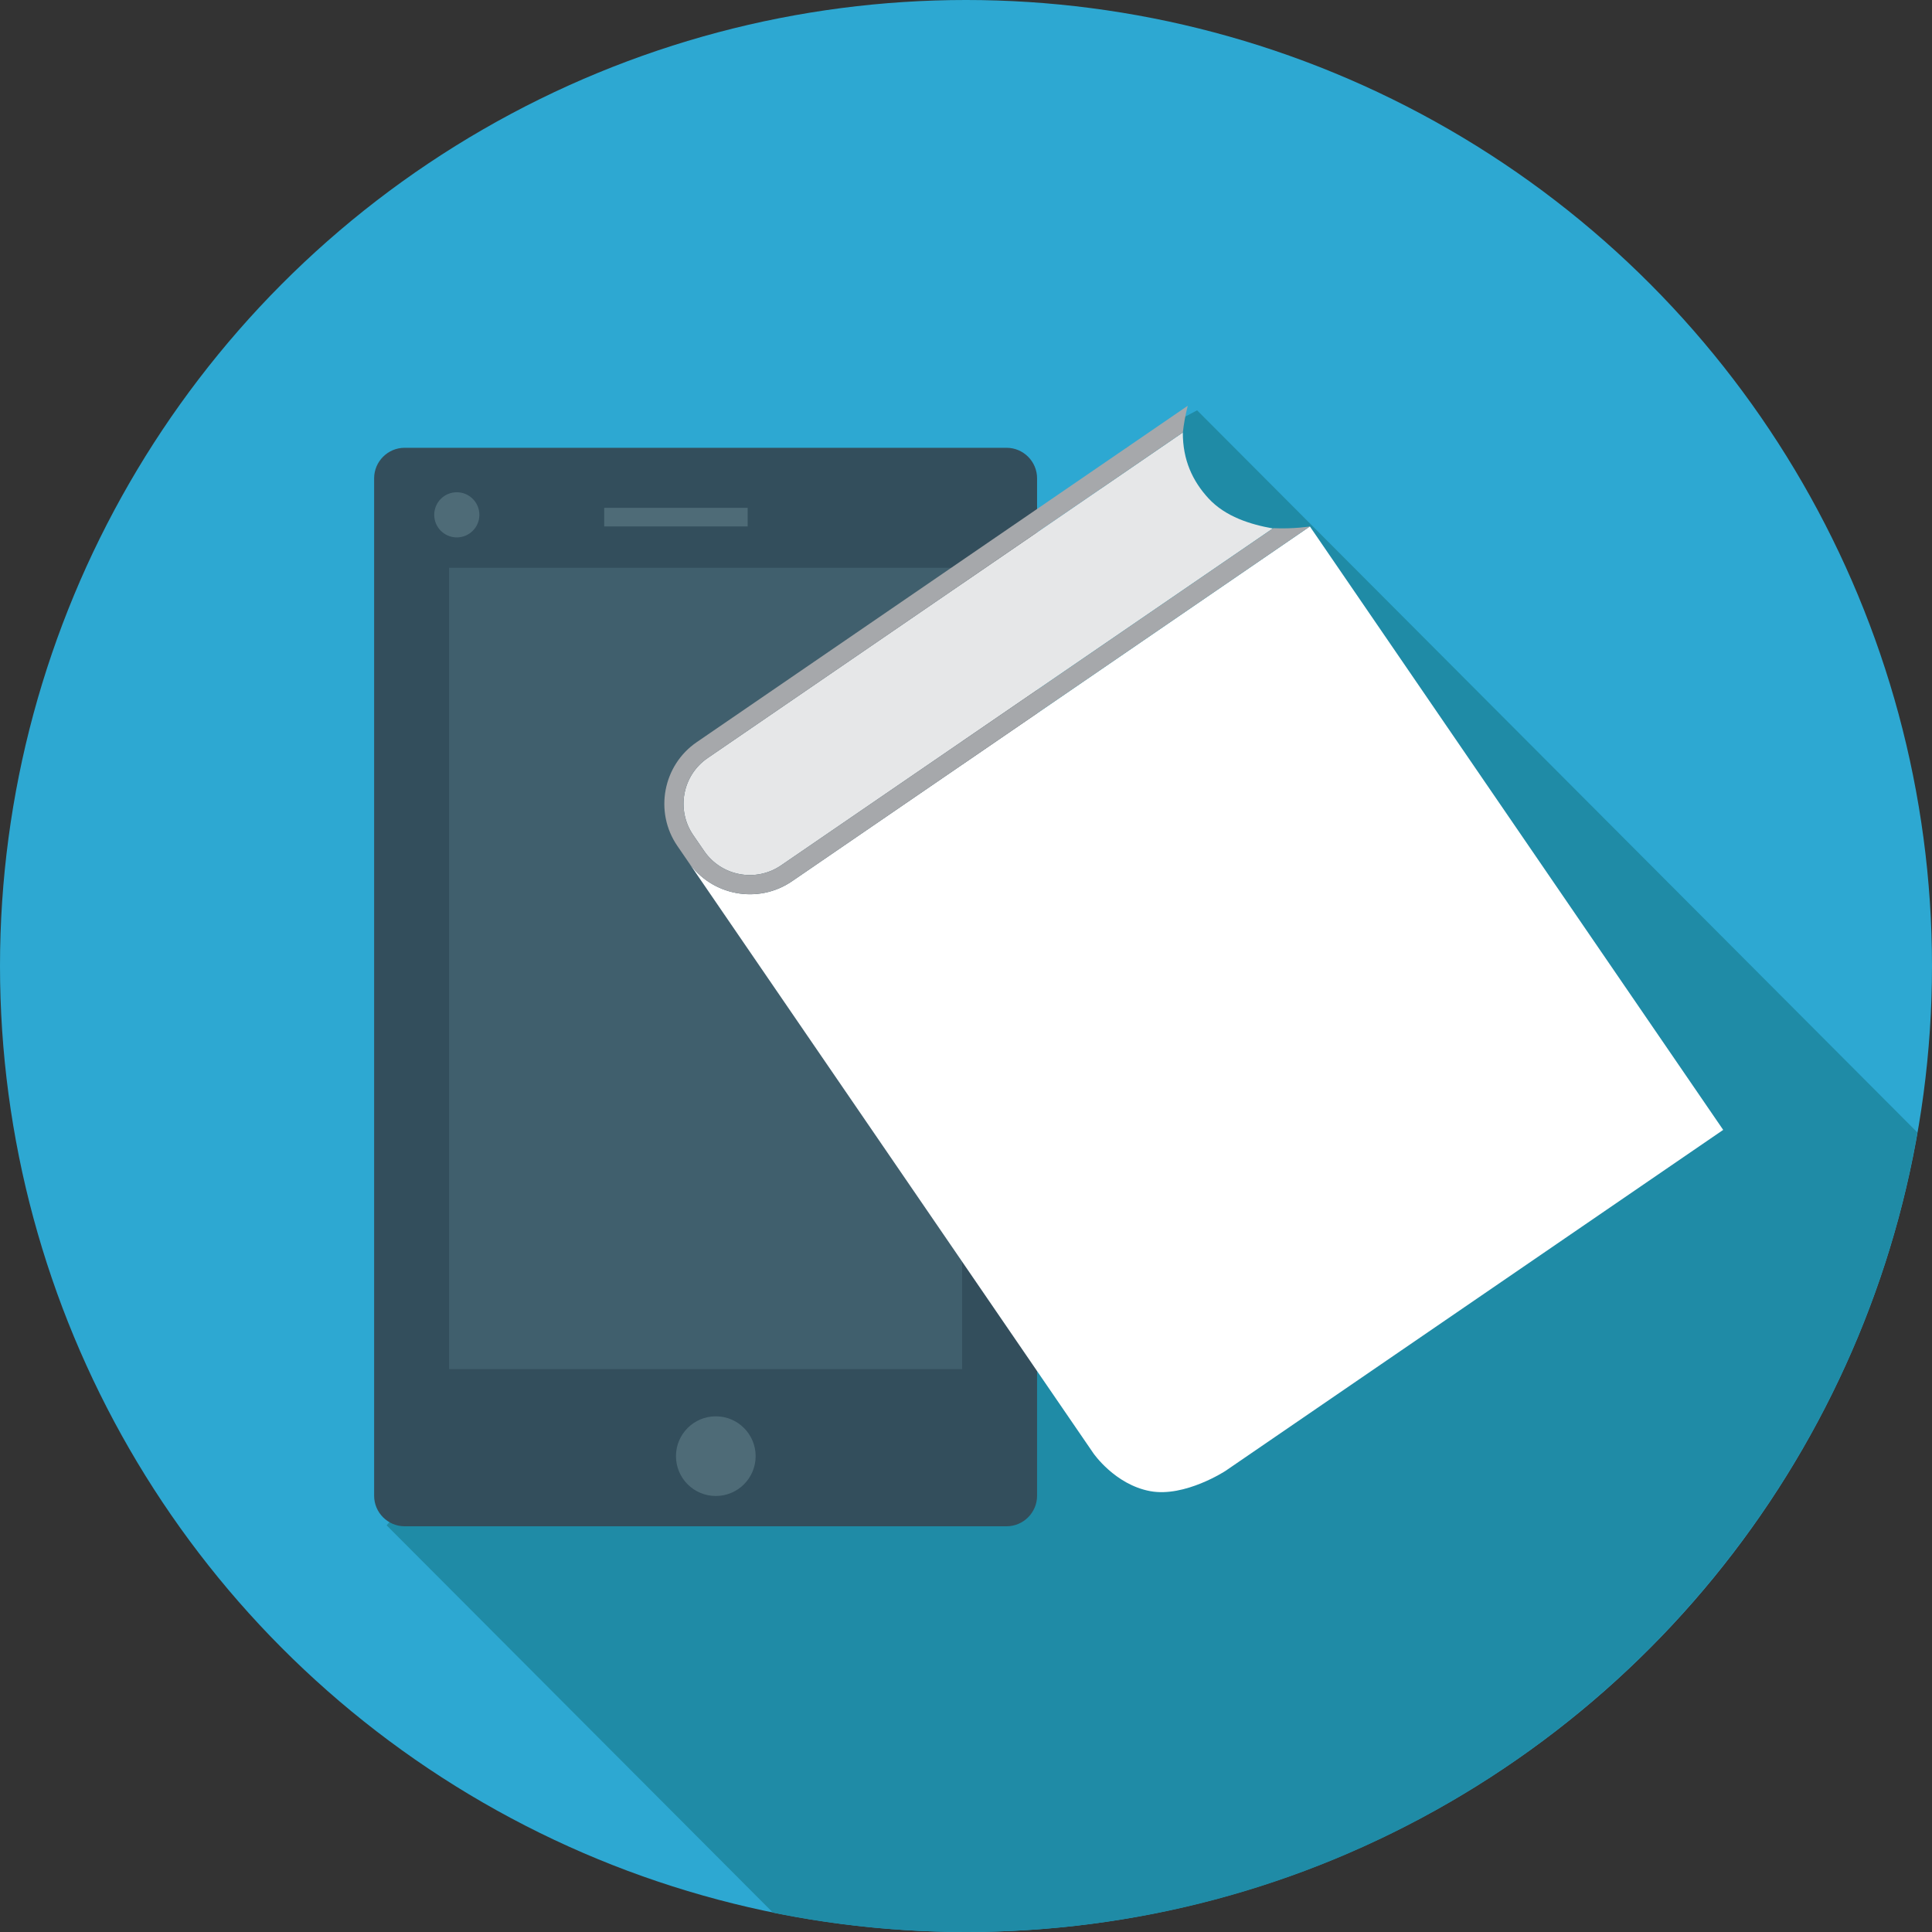<?xml version="1.0" encoding="utf-8"?>
<!-- Generator: Adobe Illustrator 16.0.0, SVG Export Plug-In . SVG Version: 6.00 Build 0)  -->
<!DOCTYPE svg PUBLIC "-//W3C//DTD SVG 1.1//EN" "http://www.w3.org/Graphics/SVG/1.1/DTD/svg11.dtd">
<svg version="1.1" id="Layer_1" xmlns="http://www.w3.org/2000/svg" xmlns:xlink="http://www.w3.org/1999/xlink" x="0px" y="0px"
	 width="128px" height="128px" viewBox="0 0 128 128" enable-background="new 0 0 128 128" xml:space="preserve">
<rect x="0" y="0" width="128" height="128" fill="#333333" stroke="none"/>
<g>
	<circle fill="#2DA8D2" cx="64" cy="64" r="64"/>
	<path fill="#1F8BA6" d="M79.311,27.185l-4.684,2.482L40.031,84.264l-14.415,16.793l25.596,25.663C55.345,127.558,59.62,128,64,128
		c31.583,0,57.803-22.882,63.033-52.969L79.311,27.185z"/>
	<g>
		<path fill="#334E5C" d="M68.709,99.099c0,1.111-0.91,2.021-2.021,2.021H26.807c-1.111,0-2.02-0.909-2.02-2.021V31.688
			c0-1.111,0.908-2.021,2.02-2.021h39.881c1.111,0,2.021,0.909,2.021,2.021V99.099z"/>
		<rect x="29.752" y="37.617" fill="#405F6D" width="33.99" height="53.089"/>
		<rect x="40.031" y="33.646" fill="#4E6B77" width="9.504" height="1.231"/>
		<circle fill="#4E6B77" cx="30.264" cy="34.109" r="1.496"/>
		<circle fill="#4E6B77" cx="47.424" cy="96.474" r="2.639"/>
	</g>
	<path fill="#FFFFFF" d="M71.055,94.261l1.381,2.016c0,0,1.424,2.082,3.771,2.516c2.289,0.423,4.984-1.342,4.984-1.342
		l32.975-22.593L86.783,34.879L52.471,58.386c-2.242,1.538-5.334,0.959-6.869-1.283L71.055,94.261z"/>
	<path fill="#E6E7E8" d="M51.75,57.333c-1.668,1.144-3.955,0.717-5.096-0.95l-0.73-1.063c-1.141-1.668-0.713-3.952,0.957-5.096
		l31.486-21.572c-0.012,1.819,0.645,3.219,1.695,4.362c1.129,1.227,2.801,1.736,4.268,1.997L51.75,57.333z"/>
	<path fill="#A6A8AB" d="M84.359,34.992L51.75,57.333c-1.668,1.144-3.955,0.717-5.096-0.95l-0.73-1.063
		c-1.141-1.668-0.713-3.952,0.957-5.096l31.486-21.572c0.059-0.546,0.162-1.132,0.326-1.771l-32.535,22.29
		c-2.242,1.536-2.82,4.627-1.285,6.868l0.729,1.063c1.535,2.242,4.627,2.821,6.869,1.283l34.313-23.507
		C86.783,34.879,85.727,35.055,84.359,34.992z"/>
</g>
</svg>
